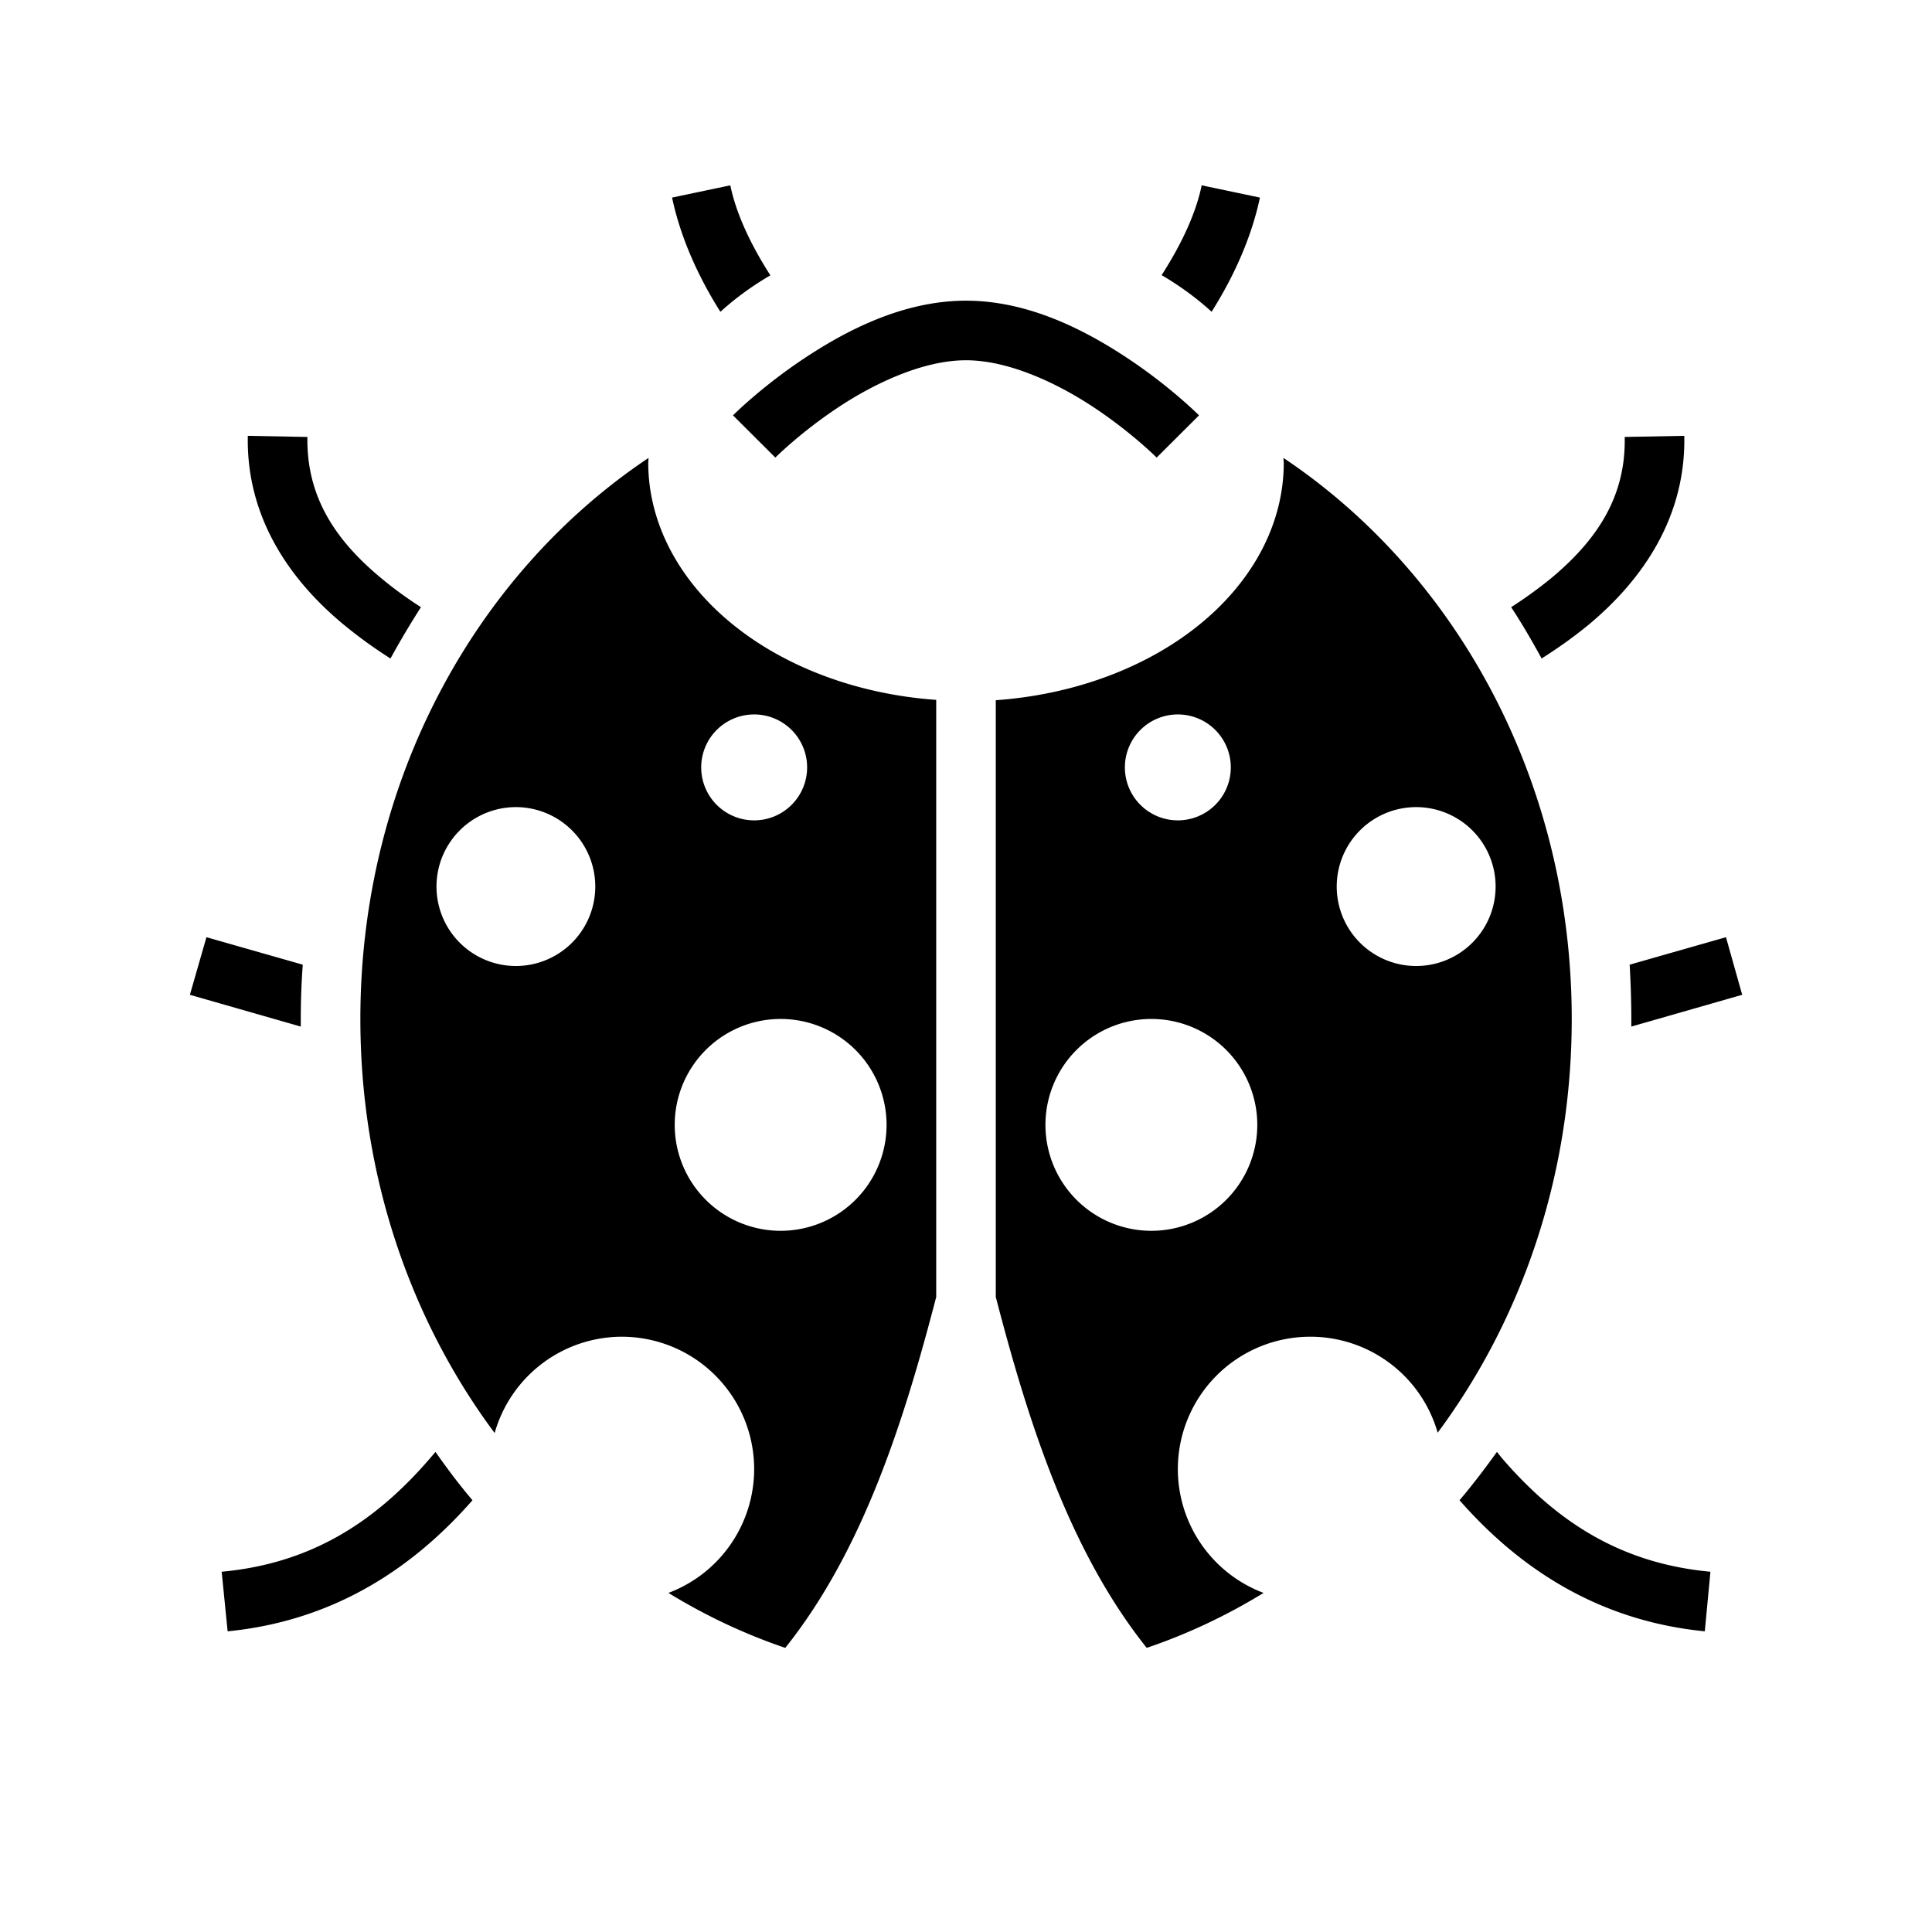 <svg xmlns="http://www.w3.org/2000/svg" width="100%" height="100%" viewBox="0 0 583.68 583.68"><path d="M363.04 55.99l17.6 3.7c-2.4 11.35-7.4 23.1-14.6 34.5a96 72.02 0 0 0-15.1-11.07c6.1-9.48 10.4-18.82 12.1-27.13z m-142.4 0c1.7 8.33 6 17.68 12.1 27.19a96 72.02 0 0 0-15.1 11.02c-7.2-11.4-12.2-23.16-14.6-34.51zM291.84 90.84c19 0 36.2 9 49 17.51 12.8 8.51 21.4 17.13 21.4 17.13l-12.8 12.76s-7.4-7.42-18.6-14.91C319.64 115.84 304.84 108.84 291.84 108.84s-27.8 7-39 14.49-18.6 14.91-18.6 14.91l-12.8-12.76s8.6-8.62 21.4-17.13C255.64 99.84 272.84 90.84 291.84 90.84z m217 40.83c0.5 24.17-12.2 43.17-28.9 57.07-4.5 3.7-9.3 7.1-14.2 10.2-2.9-5.3-5.9-10.5-9.2-15.5 4.2-2.7 8.2-5.6 11.9-8.6 14.1-11.7 22.8-24.9 22.4-42.83z m-433.97 0l18 0.34c-0.3 17.93 8.3 31.13 22.5 42.83 3.6 3 7.6 5.9 11.8 8.6-3.2 5-6.3 10.2-9.2 15.5-4.9-3.1-9.6-6.5-14.1-10.2-16.8-13.9-29.5-32.9-29-57.07z m312.87 6.67C439.94 173.24 474.84 235.94 474.84 307.84c0 47.5-15.2 90.9-40.5 125a40 40 0 0 0-38.5-29 40 40 0 0 0-40 40 40 40 0 0 0 25.9 37.4c-11.1 6.8-22.9 12.4-35.3 16.6-23.4-29.3-35.8-68.3-45.6-106V211.54a96 72.02 0 0 0 87-71.7 96 72.02 0 0 0-0.1-1.5z m-191.8 0a96 72.02 0 0 0-0.1 1.5 96 72.02 0 0 0 87 71.6V391.84c-9.8 37.7-22.2 76.7-45.6 106-12.4-4.2-24.2-9.8-35.3-16.6A40 40 0 0 0 227.84 443.84a40 40 0 0 0-40-40 40 40 0 0 0-38.4 29.1C124.07 398.84 108.87 355.34 108.87 307.84c0-71.9 34.87-134.6 87.07-169.5zM355.84 215.84a16 16 0 0 0-16 16 16 16 0 0 0 16 16 16 16 0 0 0 16-16 16 16 0 0 0-16-16z m-128 0a16 16 0 0 0-16 16 16 16 0 0 0 16 16 16 16 0 0 0 16-16 16 16 0 0 0-16-16z m200 28a24 24 0 0 0-24 24 24 24 0 0 0 24 24 24 24 0 0 0 24-24 24 24 0 0 0-24-24z m-272 0a24 24 0 0 0-23.97 24A24 24 0 0 0 155.84 291.84a24 24 0 0 0 24-24 24 24 0 0 0-24-24z m365.6 39.3l4.9 17.4-33.5 9.6V307.84c0-5.5-0.2-11-0.5-16.4z m-459.07 0l29.1 8.3c-0.4 5.4-0.6 10.9-0.6 16.4v2.3l-33.5-9.6zM347.84 307.84a32 32 0 0 0-32 32 32 32 0 0 0 32 32 32 32 0 0 0 32-32 32 32 0 0 0-32-32z m-112 0a32 32 0 0 0-32 32 32 32 0 0 0 32 32 32 32 0 0 0 32-32 32 32 0 0 0-32-32z m216.4 130.8c0.6 0.7 1.1 1.4 1.7 2.1 16.5 19.1 35.8 31.6 62.8 34.1l-1.7 18c-31.5-3.1-55.5-18.4-74.1-39.6 4-4.7 7.7-9.6 11.3-14.6z m-320.67 0c3.5 5 7.17 9.9 11.17 14.6-18.57 21.2-42.57 36.5-73.97 39.6l-1.8-18c27-2.5 46.3-15 62.8-34.1z" /></svg>